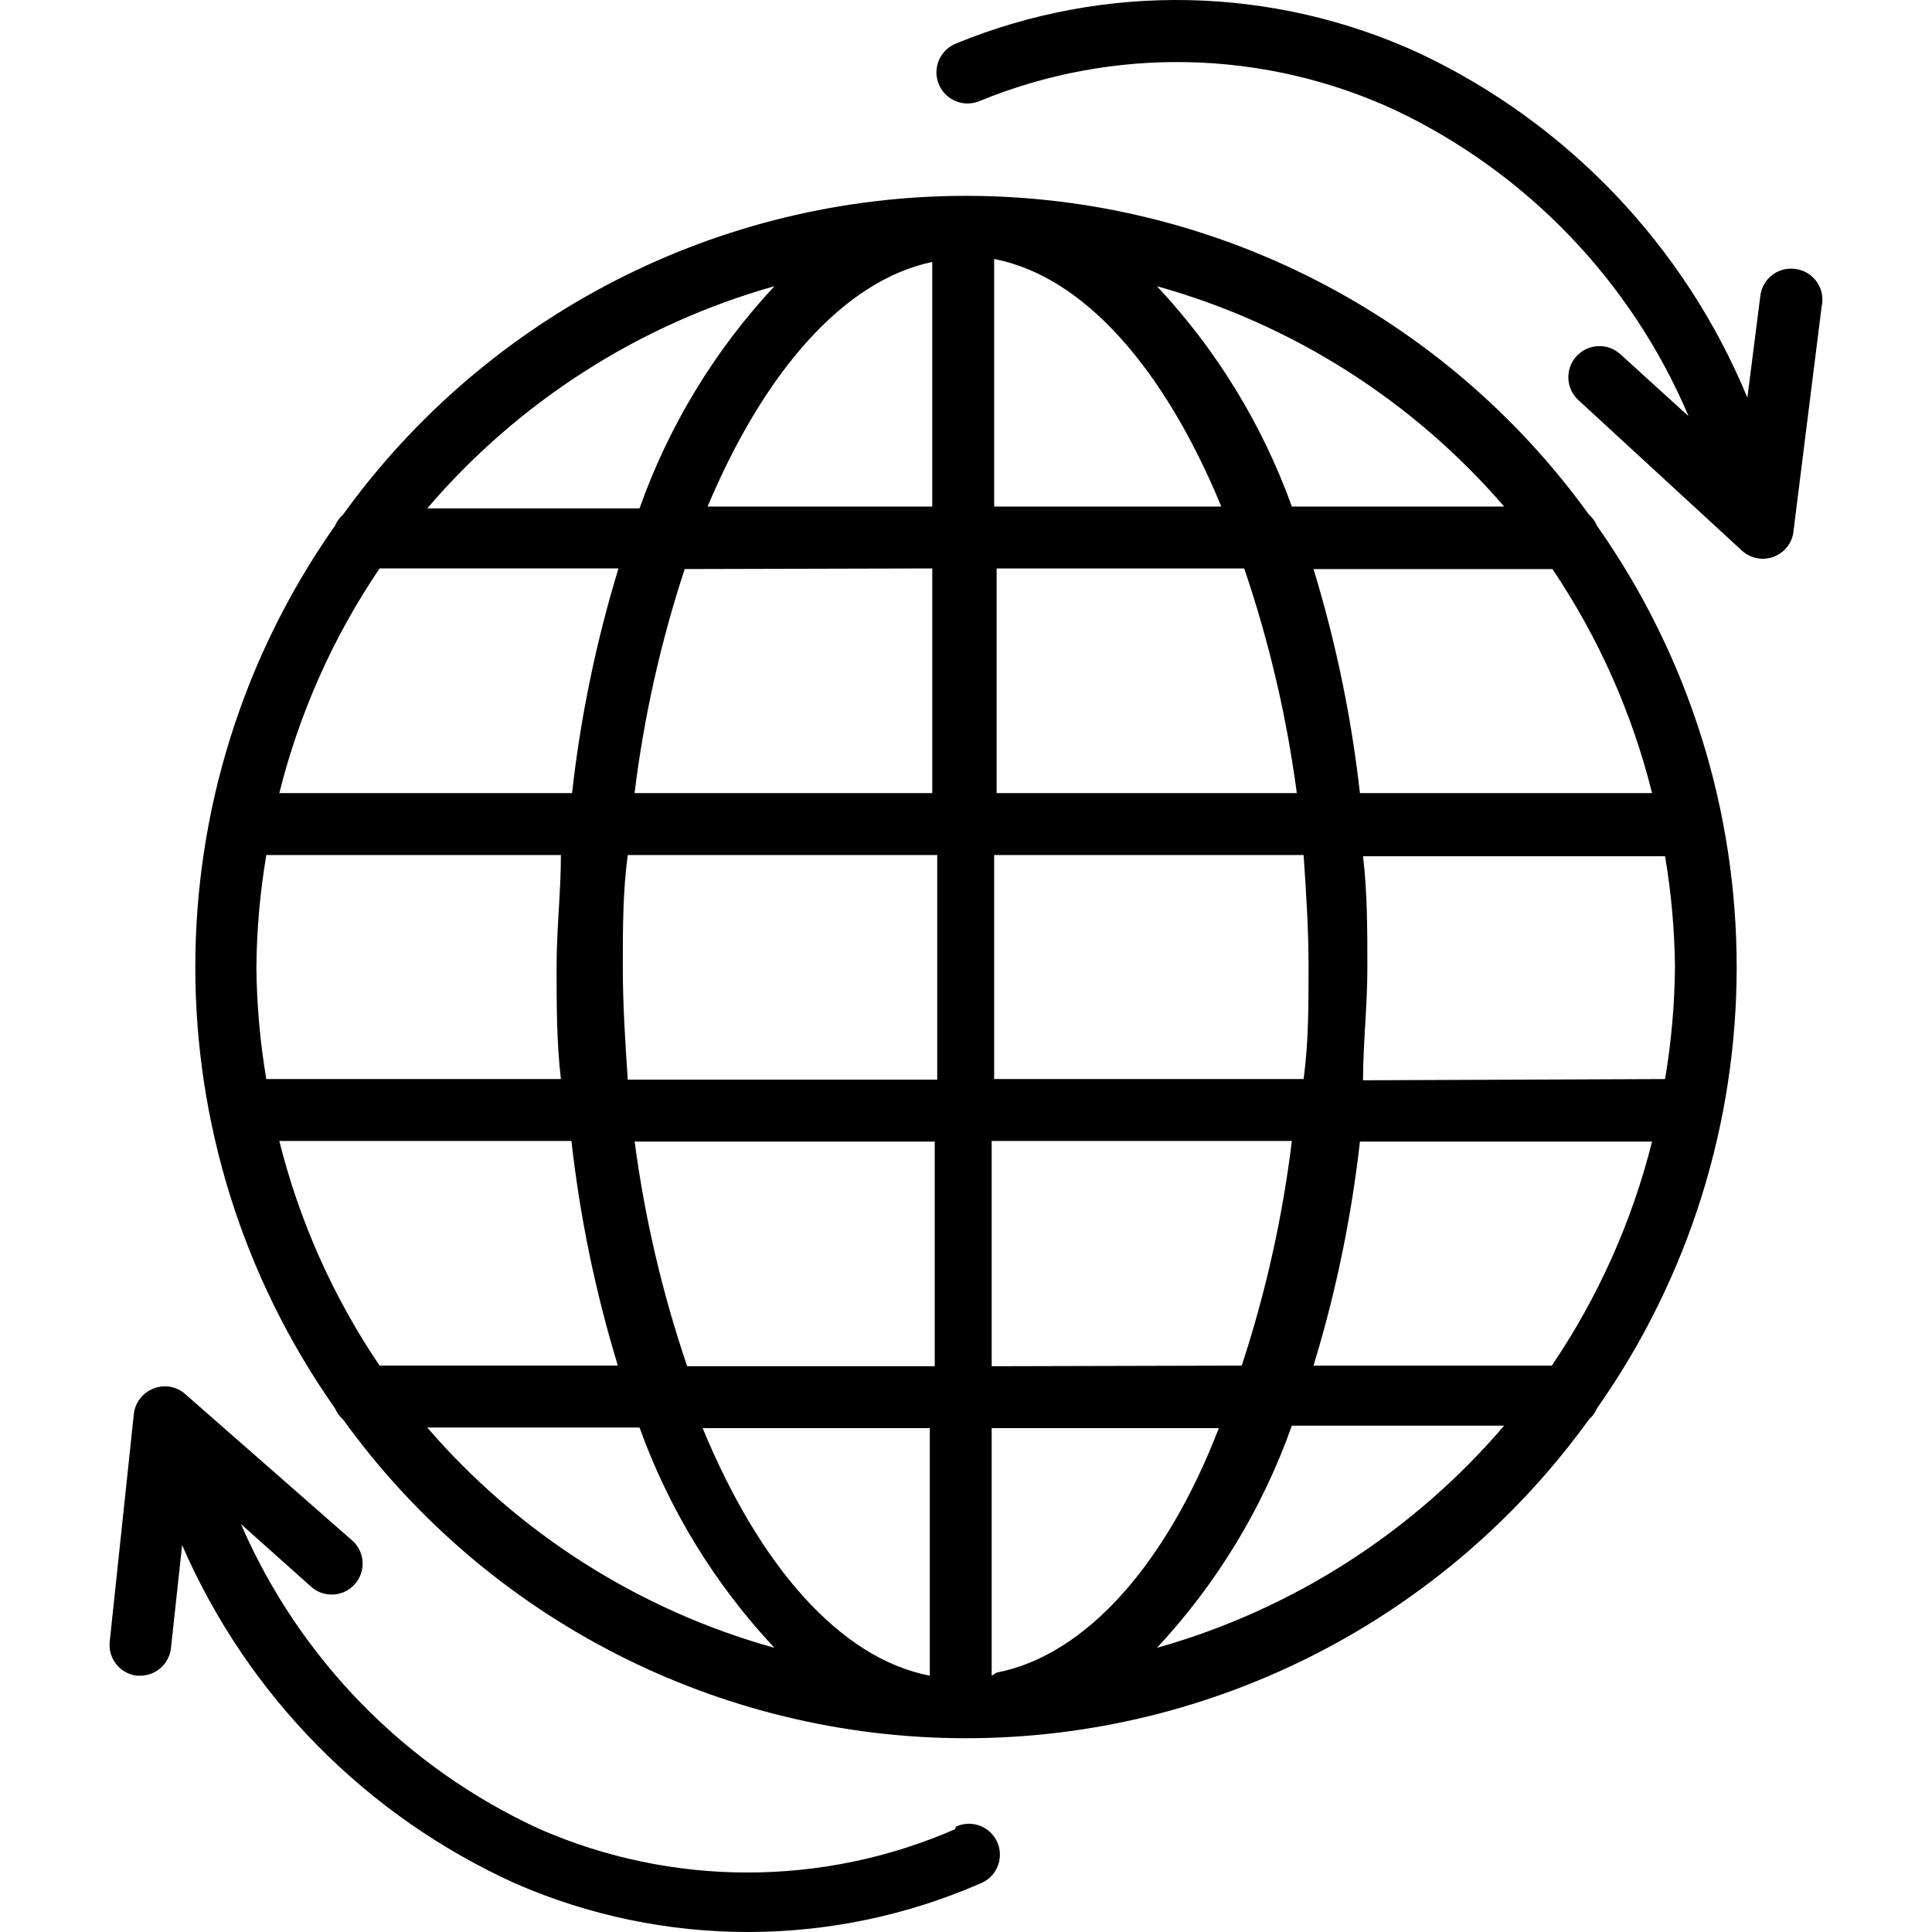 <svg width="100%" viewBox="0 0 200 200" version="1.1" xmlns="http://www.w3.org/2000/svg" xmlns:xlink="http://www.w3.org/1999/xlink"><path d="M185.821,27.836c-1.751,-0.227 -3.355,1.005 -3.588,2.755l-1.345,10.572c-6.483,-15.67 -18.564,-28.368 -33.893,-35.623c-15.178,-7.011 -32.59,-7.382 -48.053,-1.025c-1.645,0.672 -2.434,2.551 -1.762,4.197c0.672,1.645 2.551,2.434 4.197,1.762c13.831,-5.695 29.409,-5.37 42.991,0.897c13.69,6.482 24.521,17.769 30.433,31.715l-7.048,-6.407c-1.309,-1.203 -3.346,-1.117 -4.549,0.192c-1.203,1.309 -1.117,3.346 0.192,4.549l16.915,15.569c0.851,0.788 2.063,1.054 3.166,0.695c1.103,-0.359 1.926,-1.286 2.151,-2.425l2.947,-23.514c0.207,-0.889 0.024,-1.825 -0.502,-2.571c-0.527,-0.746 -1.346,-1.233 -2.253,-1.337zM165.319,54.425c-0.186,-0.443 -0.471,-0.838 -0.833,-1.153c-14.946,-20.721 -38.938,-32.998 -64.487,-32.998c-25.549,0 -49.541,12.277 -64.487,32.998c-0.362,0.316 -0.647,0.71 -0.833,1.153c-19.282,27.403 -19.282,63.961 0,91.364c0.186,0.443 0.471,0.837 0.833,1.153c14.946,20.721 38.938,32.998 64.487,32.998c25.549,0 49.541,-12.277 64.487,-32.998c0.362,-0.316 0.647,-0.71 0.833,-1.153c19.282,-27.403 19.282,-63.961 0,-91.364zM102.915,52.438v-25.628c9.29,1.794 17.619,11.34 23.514,25.628zM73.25,52.438c5.84,-13.902 14.07,-23.402 23.257,-25.32v25.32zM80.17,29.629c-6.185,6.627 -10.939,14.457 -13.967,23.001h-21.976c9.442,-11.053 21.951,-19.058 35.943,-23.001zM155.709,52.438h-21.976c-3.052,-8.476 -7.805,-16.238 -13.967,-22.809c13.969,3.89 26.475,11.826 35.943,22.809zM39.293,58.845h24.731c-2.317,7.587 -3.925,15.373 -4.805,23.257h-30.305c2.071,-8.3 5.584,-16.173 10.379,-23.257zM96.508,58.845v23.257h-30.818c0.969,-7.882 2.708,-15.65 5.19,-23.193zM134.245,82.103h-31.074v-23.257h25.628c2.573,7.555 4.398,15.345 5.446,23.257zM171.021,82.103h-30.241c-0.884,-7.863 -2.493,-15.627 -4.805,-23.193h24.731c4.766,7.069 8.257,14.919 10.315,23.193zM58.066,88.51c0,3.78 -0.448,7.624 -0.448,11.597c0,3.972 0,7.817 0.448,11.597h-30.497c-0.649,-3.832 -0.992,-7.71 -1.025,-11.597c0.033,-3.886 0.376,-7.765 1.025,-11.597zM64.473,100.107c0,-3.972 0,-7.817 0.513,-11.597h32.035v23.257h-32.035c-0.256,-3.844 -0.513,-7.688 -0.513,-11.661zM135.462,100.107c0,3.972 0,7.817 -0.513,11.597h-32.035v-23.193h32.035c0.256,3.78 0.513,7.624 0.513,11.597zM141.101,111.831c0,-3.78 0.448,-7.624 0.448,-11.597c0,-3.972 0,-7.817 -0.448,-11.597h31.266c0.642,3.79 0.985,7.625 1.025,11.469c-0.033,3.886 -0.376,7.765 -1.025,11.597zM28.914,118.11h30.241c0.88,7.884 2.488,15.67 4.805,23.257h-24.667c-4.795,-7.085 -8.308,-14.957 -10.379,-23.257zM102.659,141.432v-23.322h31.074c-0.965,7.904 -2.703,15.693 -5.19,23.257zM71.136,141.432c-2.57,-7.556 -4.392,-15.345 -5.438,-23.257h31.066v23.257zM160.642,141.368h-24.667c2.312,-7.567 3.921,-15.331 4.805,-23.193h30.241c-2.078,8.278 -5.591,16.128 -10.379,23.193zM98.878,189.356c-13.707,5.98 -29.285,5.98 -42.991,0c-13.86,-6.349 -24.882,-17.599 -30.946,-31.587l7.176,6.407c0.849,0.816 2.078,1.1 3.199,0.739c1.121,-0.36 1.954,-1.307 2.169,-2.465c0.215,-1.158 -0.223,-2.34 -1.14,-3.079l-17.171,-15.056c-0.89,-0.799 -2.158,-1.023 -3.268,-0.577c-1.121,0.423 -1.912,1.436 -2.05,2.627l-2.499,23.578c-0.187,1.75 1.071,3.323 2.819,3.524h0.32c1.651,0.008 3.038,-1.24 3.204,-2.883l1.153,-10.636c6.758,15.566 19.068,28.06 34.534,35.046c15.322,6.674 32.73,6.674 48.053,0c1.098,-0.416 1.88,-1.399 2.039,-2.563c0.159,-1.164 -0.331,-2.32 -1.278,-3.015c-0.946,-0.695 -2.197,-0.816 -3.259,-0.317zM119.765,170.584c6.185,-6.627 10.939,-14.457 13.967,-23.001h21.976c-9.443,11.053 -21.951,19.058 -35.943,23.001zM44.227,147.775h21.976c3.052,8.476 7.805,16.238 13.967,22.809c-13.969,-3.89 -26.475,-11.826 -35.943,-22.809zM96.252,147.839v25.628c-9.29,-1.794 -17.619,-11.34 -23.514,-25.628zM102.659,173.467v-25.628h23.514c-5.382,13.967 -13.711,23.514 -23.001,25.308z" fill-rule="evenodd"></path></svg>